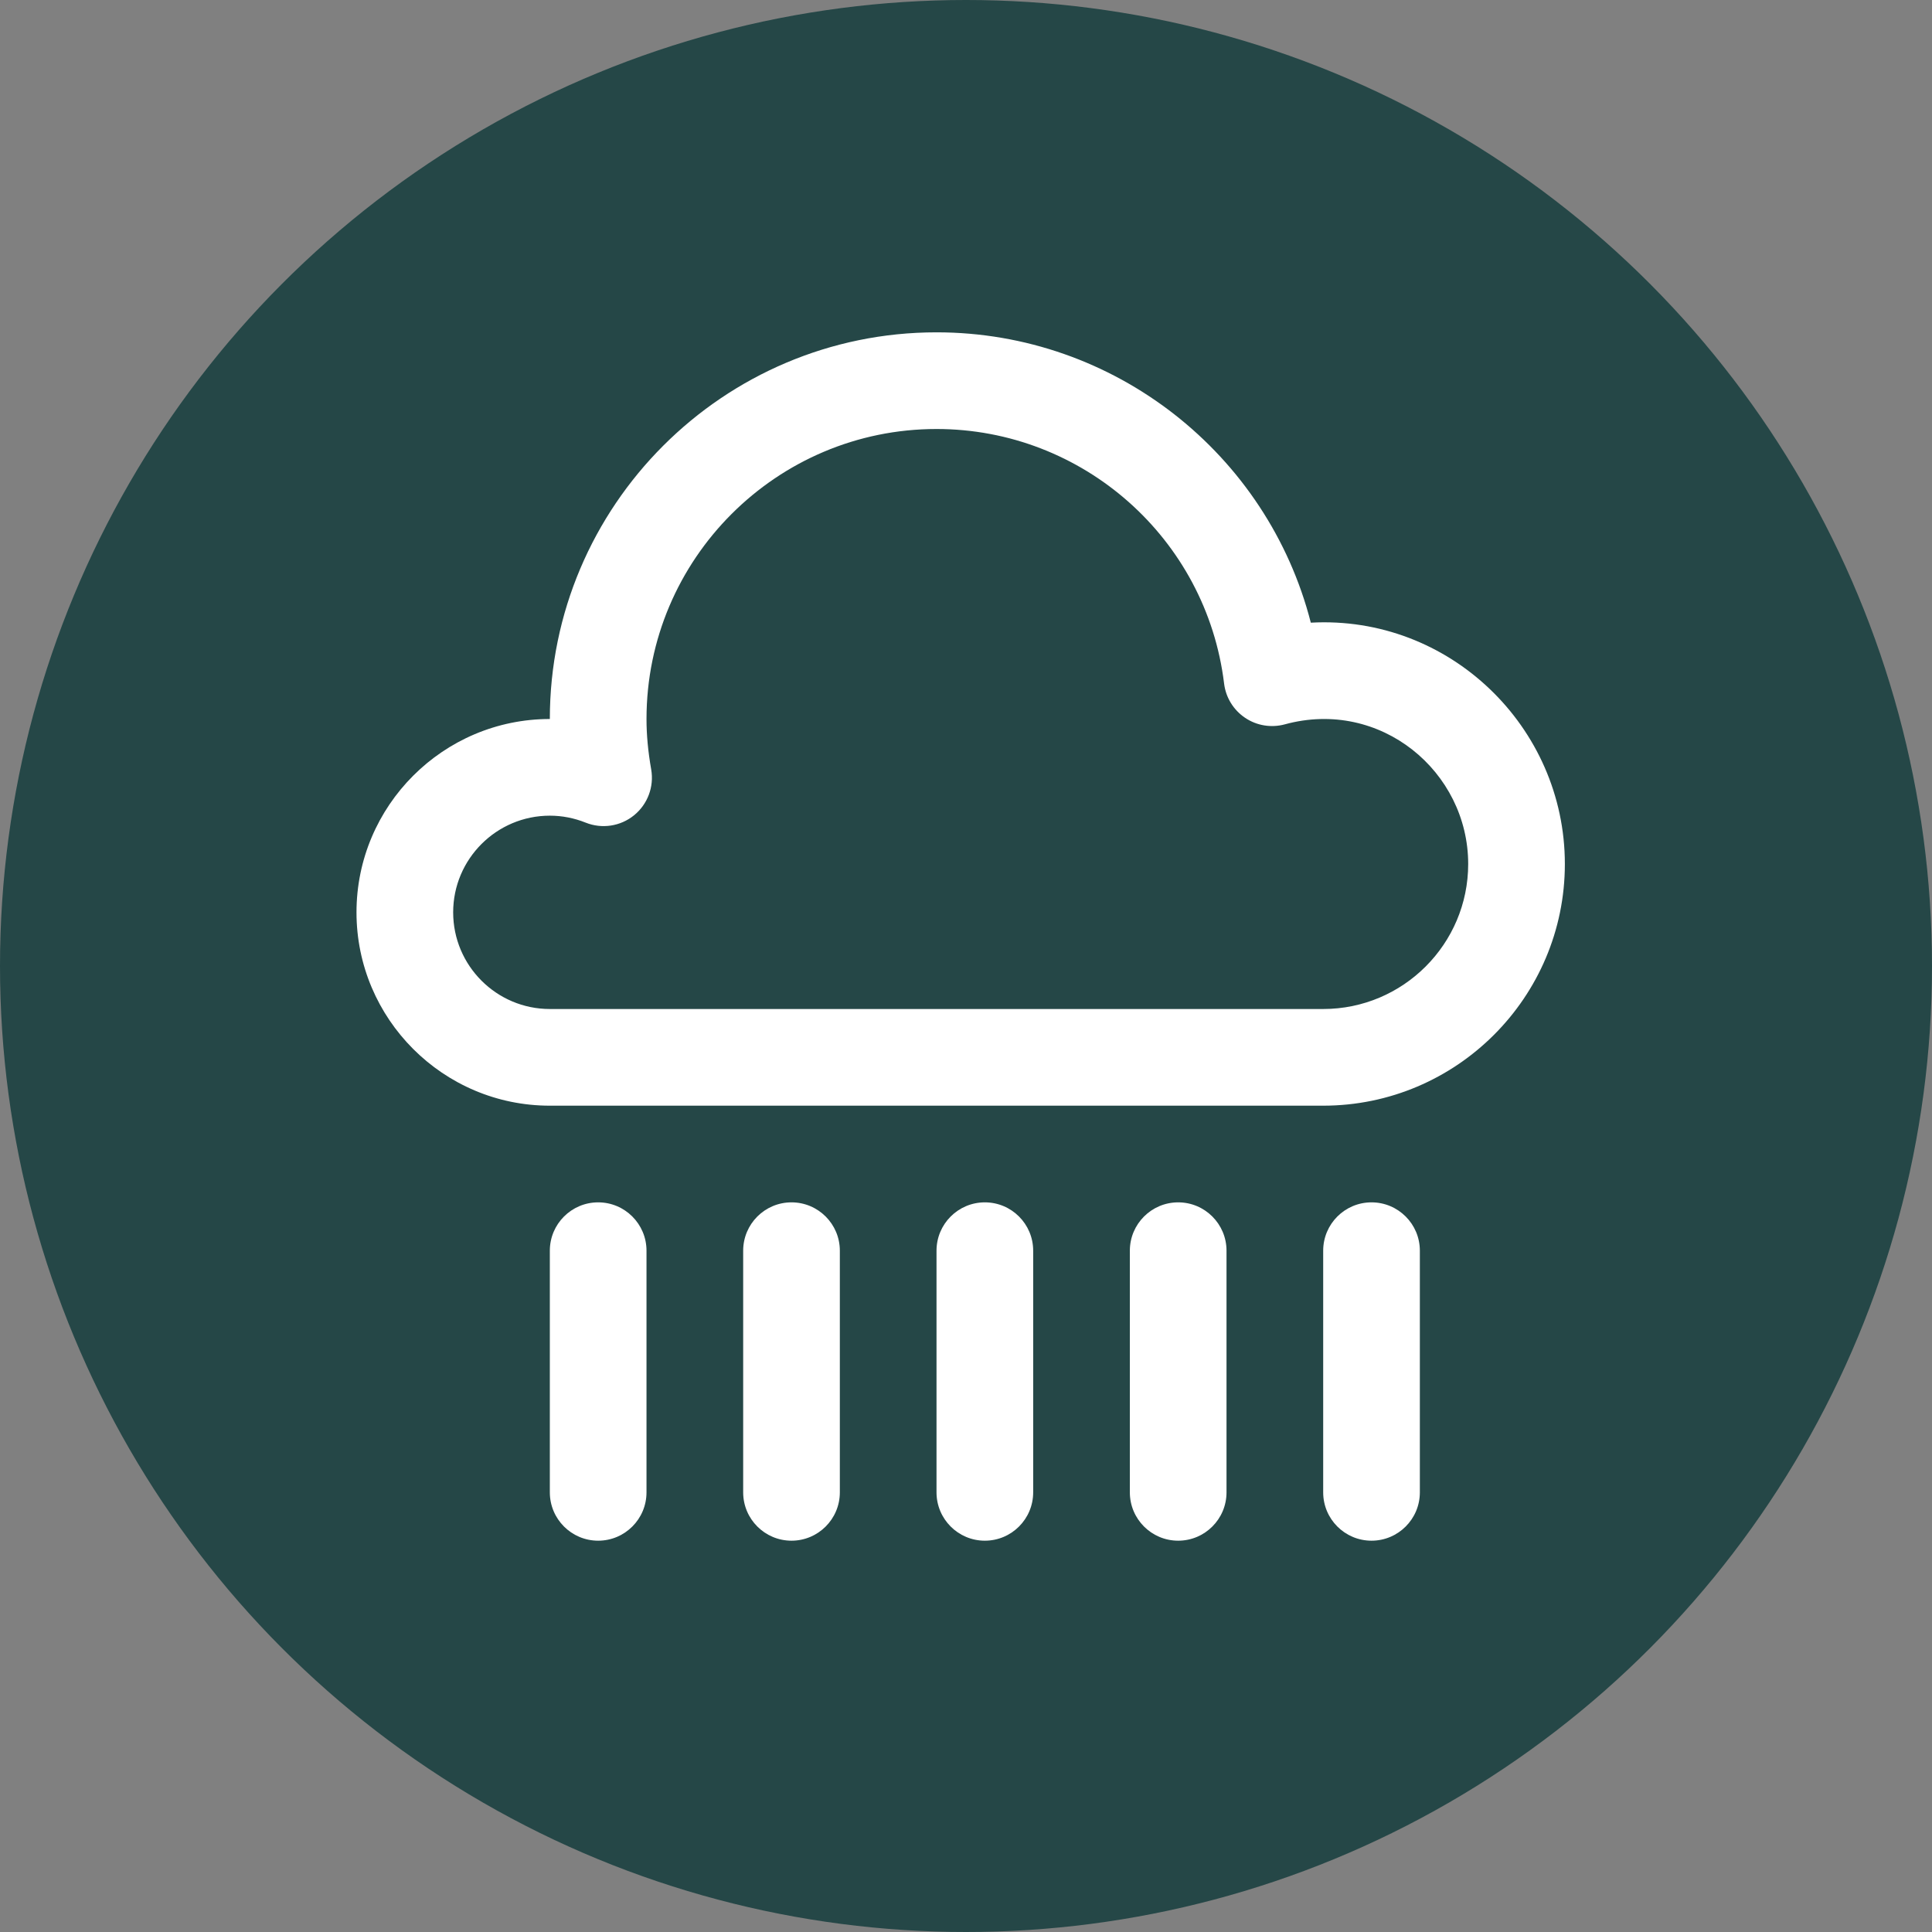 <?xml version="1.0" encoding="UTF-8" standalone="no"?>
<!-- Created with Inkscape (http://www.inkscape.org/) -->

<svg
   xmlns:dc="http://purl.org/dc/elements/1.1/"
   xmlns:cc="http://creativecommons.org/ns#"
   xmlns:rdf="http://www.w3.org/1999/02/22-rdf-syntax-ns#"
   xmlns:svg="http://www.w3.org/2000/svg"
   xmlns="http://www.w3.org/2000/svg"
   xmlns:sodipodi="http://sodipodi.sourceforge.net/DTD/sodipodi-0.dtd"
   xmlns:inkscape="http://www.inkscape.org/namespaces/inkscape"
   width="30.858mm"
   height="30.858mm"
   viewBox="0 0 30.858 30.858"
   version="1.1"
   id="svg1933"
   inkscape:version="0.92.5 (2060ec1f9f, 2020-04-08)"
   sodipodi:docname="rain.svg">
  <rect x="0" y="0" width="30.858" height="30.858" fill="#808080" stroke="none"/>
  <defs
     id="defs1927" />
  <sodipodi:namedview
     id="base"
     pagecolor="#ffffff"
     bordercolor="#666666"
     borderopacity="1.0"
     inkscape:pageopacity="0.0"
     inkscape:pageshadow="2"
     inkscape:zoom="2.8"
     inkscape:cx="89.474658"
     inkscape:cy="11.049758"
     inkscape:document-units="mm"
     inkscape:current-layer="layer1"
     showgrid="false"
     units="mm"
     showguides="true"
     inkscape:guide-bbox="true"
     inkscape:snap-global="true"
     inkscape:window-width="1090"
     inkscape:window-height="767"
     inkscape:window-x="144"
     inkscape:window-y="70"
     inkscape:window-maximized="0">
    <sodipodi:guide
       position="0,16.504"
       orientation="1,0"
       id="guide2524"
       inkscape:locked="false"
       inkscape:label=""
       inkscape:color="rgb(0,0,255)" />
    <sodipodi:guide
       position="14.299,0"
       orientation="0,1"
       id="guide2526"
       inkscape:locked="false"
       inkscape:label=""
       inkscape:color="rgb(0,0,255)" />
  </sodipodi:namedview>
  <g
     inkscape:label="Layer 1"
     inkscape:groupmode="layer"
     id="layer1"
     transform="translate(0,-266.142)">
    <g
       transform="translate(-159.861,222.622)"
       id="g6312">
      <circle
         style="fill:#254747;fill-opacity:1;stroke-width:0.465"
         id="circle1093-0-85"
         cx="175.29"
         cy="58.949"
         r="15.429" />
      <g
         id="g1974"
         style="fill:#ffffff;stroke-width:0.685"
         transform="matrix(0.386,0,0,0.386,163.239,46.512)">
        <g
           id="g1972"
           style="fill:#ffffff;stroke-width:0.685">
          <path
             id="path1960"
             d="M 45.488,18.014 C 43.702,11.038 37.371,6 30,6 21.178,6 14,13.178 14,22 c -4.411,0 -8,3.589 -8,8 0,4.411 3.589,8 8,8 H 46 C 51.514,38 56,33.514 56,28 56,22.316 51.213,17.699 45.488,18.014 Z M 46,34 H 14 c -2.206,0 -4,-1.794 -4,-4 0,-2.206 1.794,-4 4,-4 0.506,0 1.005,0.097 1.482,0.288 0.675,0.27 1.441,0.153 2.003,-0.304 0.563,-0.457 0.834,-1.184 0.709,-1.898 C 18.063,23.338 18,22.656 18,22 c 0,-6.617 5.383,-12 12,-12 6.052,0 11.168,4.528 11.9,10.534 0.07,0.577 0.388,1.094 0.871,1.418 0.481,0.324 1.08,0.421 1.642,0.269 C 48.37,21.139 52,24.174 52,28 c 0,3.309 -2.691,6 -6,6 z"
             inkscape:connector-curvature="0"
             style="fill:#ffffff;stroke-width:0.685" />
          <path
             id="path1962"
             d="m 32,42 c -1.104,0 -2,0.896 -2,2 v 10 c 0,1.104 0.896,2 2,2 1.104,0 2,-0.896 2,-2 V 44 c 0,-1.104 -0.896,-2 -2,-2 z"
             inkscape:connector-curvature="0"
             style="fill:#ffffff;stroke-width:0.685" />
          <path
             id="path1964"
             d="m 24,42 c -1.104,0 -2,0.896 -2,2 v 10 c 0,1.104 0.896,2 2,2 1.104,0 2,-0.896 2,-2 V 44 c 0,-1.104 -0.896,-2 -2,-2 z"
             inkscape:connector-curvature="0"
             style="fill:#ffffff;stroke-width:0.685" />
          <path
             id="path1966"
             d="m 16,42 c -1.104,0 -2,0.896 -2,2 v 10 c 0,1.104 0.896,2 2,2 1.104,0 2,-0.896 2,-2 V 44 c 0,-1.104 -0.896,-2 -2,-2 z"
             inkscape:connector-curvature="0"
             style="fill:#ffffff;stroke-width:0.685" />
          <path
             id="path1968"
             d="m 40,42 c -1.104,0 -2,0.896 -2,2 v 10 c 0,1.104 0.896,2 2,2 1.104,0 2,-0.896 2,-2 V 44 c 0,-1.104 -0.896,-2 -2,-2 z"
             inkscape:connector-curvature="0"
             style="fill:#ffffff;stroke-width:0.685" />
          <path
             id="path1970"
             d="m 48,42 c -1.104,0 -2,0.896 -2,2 v 10 c 0,1.104 0.896,2 2,2 1.104,0 2,-0.896 2,-2 V 44 c 0,-1.104 -0.896,-2 -2,-2 z"
             inkscape:connector-curvature="0"
             style="fill:#ffffff;stroke-width:0.685" />
        </g>
      </g>
    </g>
  </g>
</svg>
